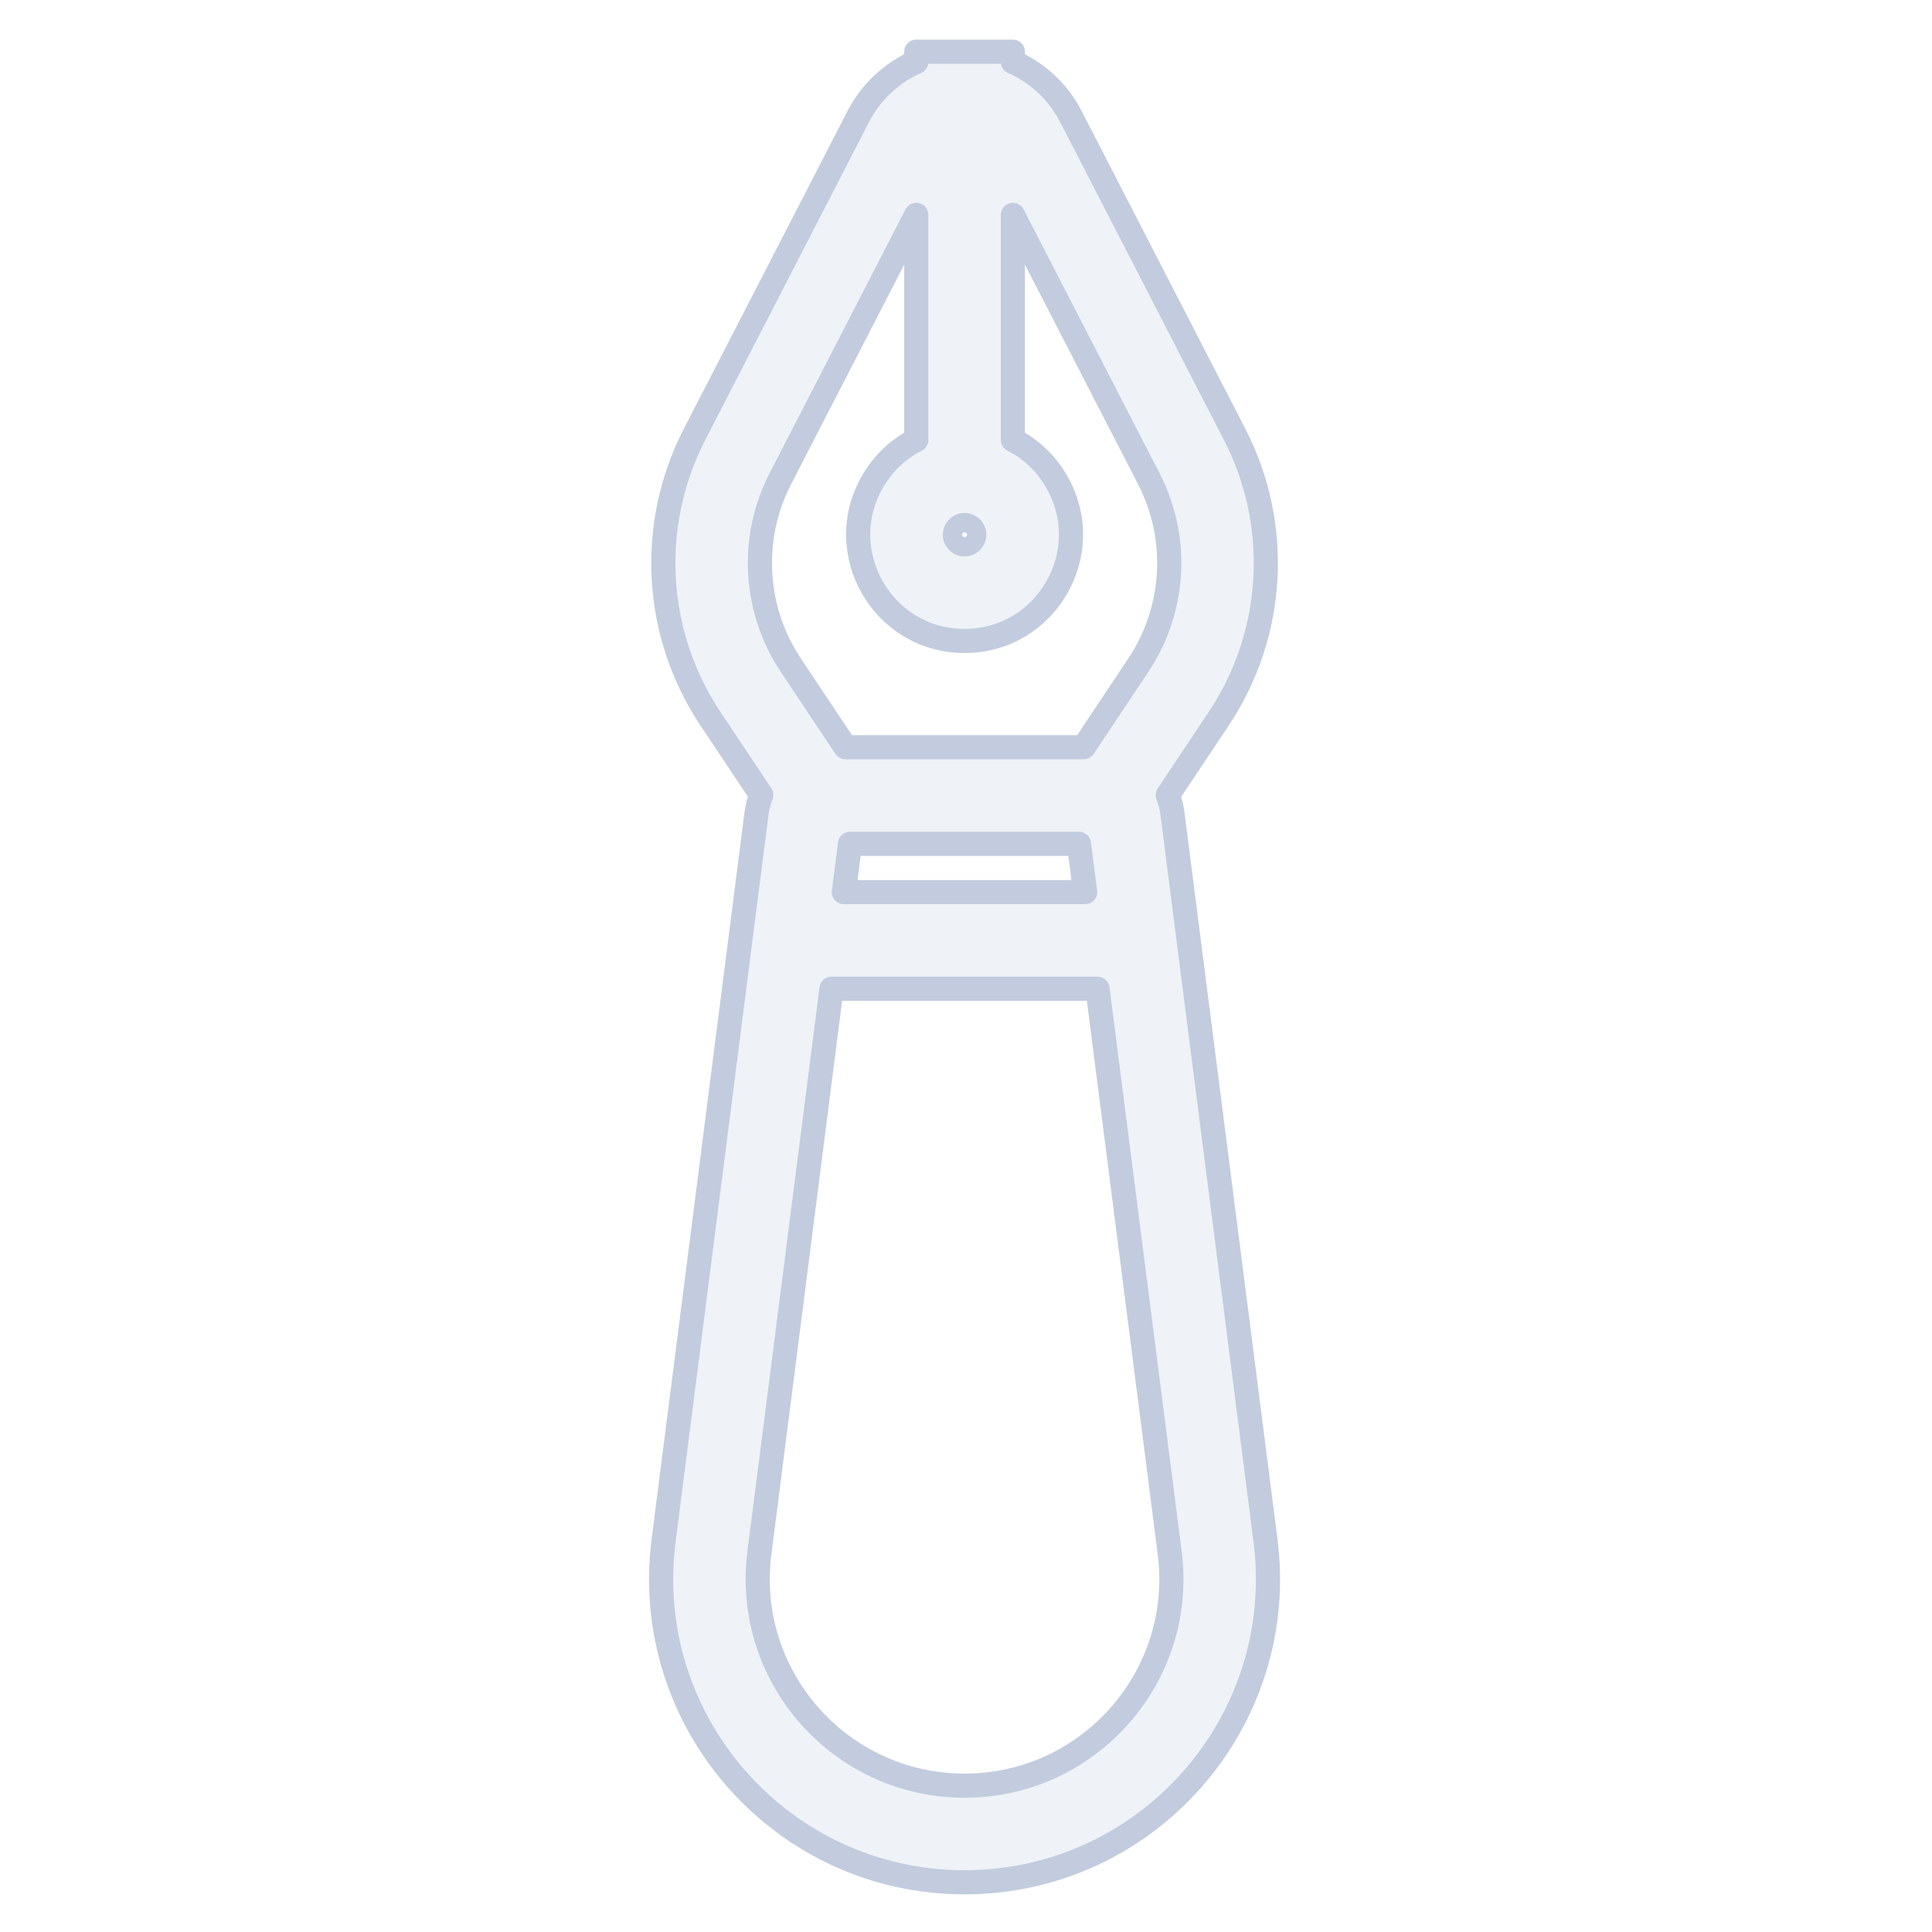 <svg width="80" height="80" viewBox="0 0 80 80" fill="none" xmlns="http://www.w3.org/2000/svg">
  <path fill-rule="evenodd" clip-rule="evenodd" d="M31.523 32.919L29.419 29.764C27.077 26.25 26.824 21.743 28.757 17.99L35.539 4.825C36.067 3.801 36.923 3.012 37.941 2.563V2.141H41.941V2.563C42.959 3.012 43.816 3.801 44.343 4.825L51.125 17.99C53.059 21.743 52.805 26.25 50.463 29.764L48.355 32.926C48.449 33.163 48.514 33.416 48.548 33.679L52.401 63.783C53.362 71.293 47.511 77.941 39.94 77.941C32.37 77.941 26.519 71.295 27.479 63.785L31.326 33.679C31.36 33.413 31.427 33.158 31.523 32.919ZM44.871 30.941L47.135 27.545C48.671 25.24 48.838 22.284 47.569 19.821L41.941 8.897L41.941 18.215C42.662 18.58 43.298 19.155 43.752 19.941C45.445 22.874 43.328 26.541 39.941 26.541C36.554 26.541 34.437 22.874 36.131 19.941C36.584 19.155 37.22 18.58 37.941 18.215L37.941 8.897L32.313 19.821C31.045 22.284 31.211 25.24 32.747 27.545L35.011 30.941H44.871ZM35.198 34.941L34.942 36.941H44.933L44.677 34.941H35.198ZM39.595 21.941C39.672 21.808 39.806 21.741 39.941 21.741C40.076 21.741 40.211 21.808 40.288 21.941C40.441 22.208 40.249 22.541 39.941 22.541C39.633 22.541 39.441 22.208 39.595 21.941ZM39.94 73.941C45.101 73.941 49.089 69.41 48.434 64.291L45.445 40.941H34.431L31.446 64.293C30.792 69.411 34.78 73.941 39.94 73.941Z" fill="#C2CCDE" fill-opacity="0.25" stroke="#C2CCDE" stroke-linecap="round" stroke-linejoin="round" />
</svg>